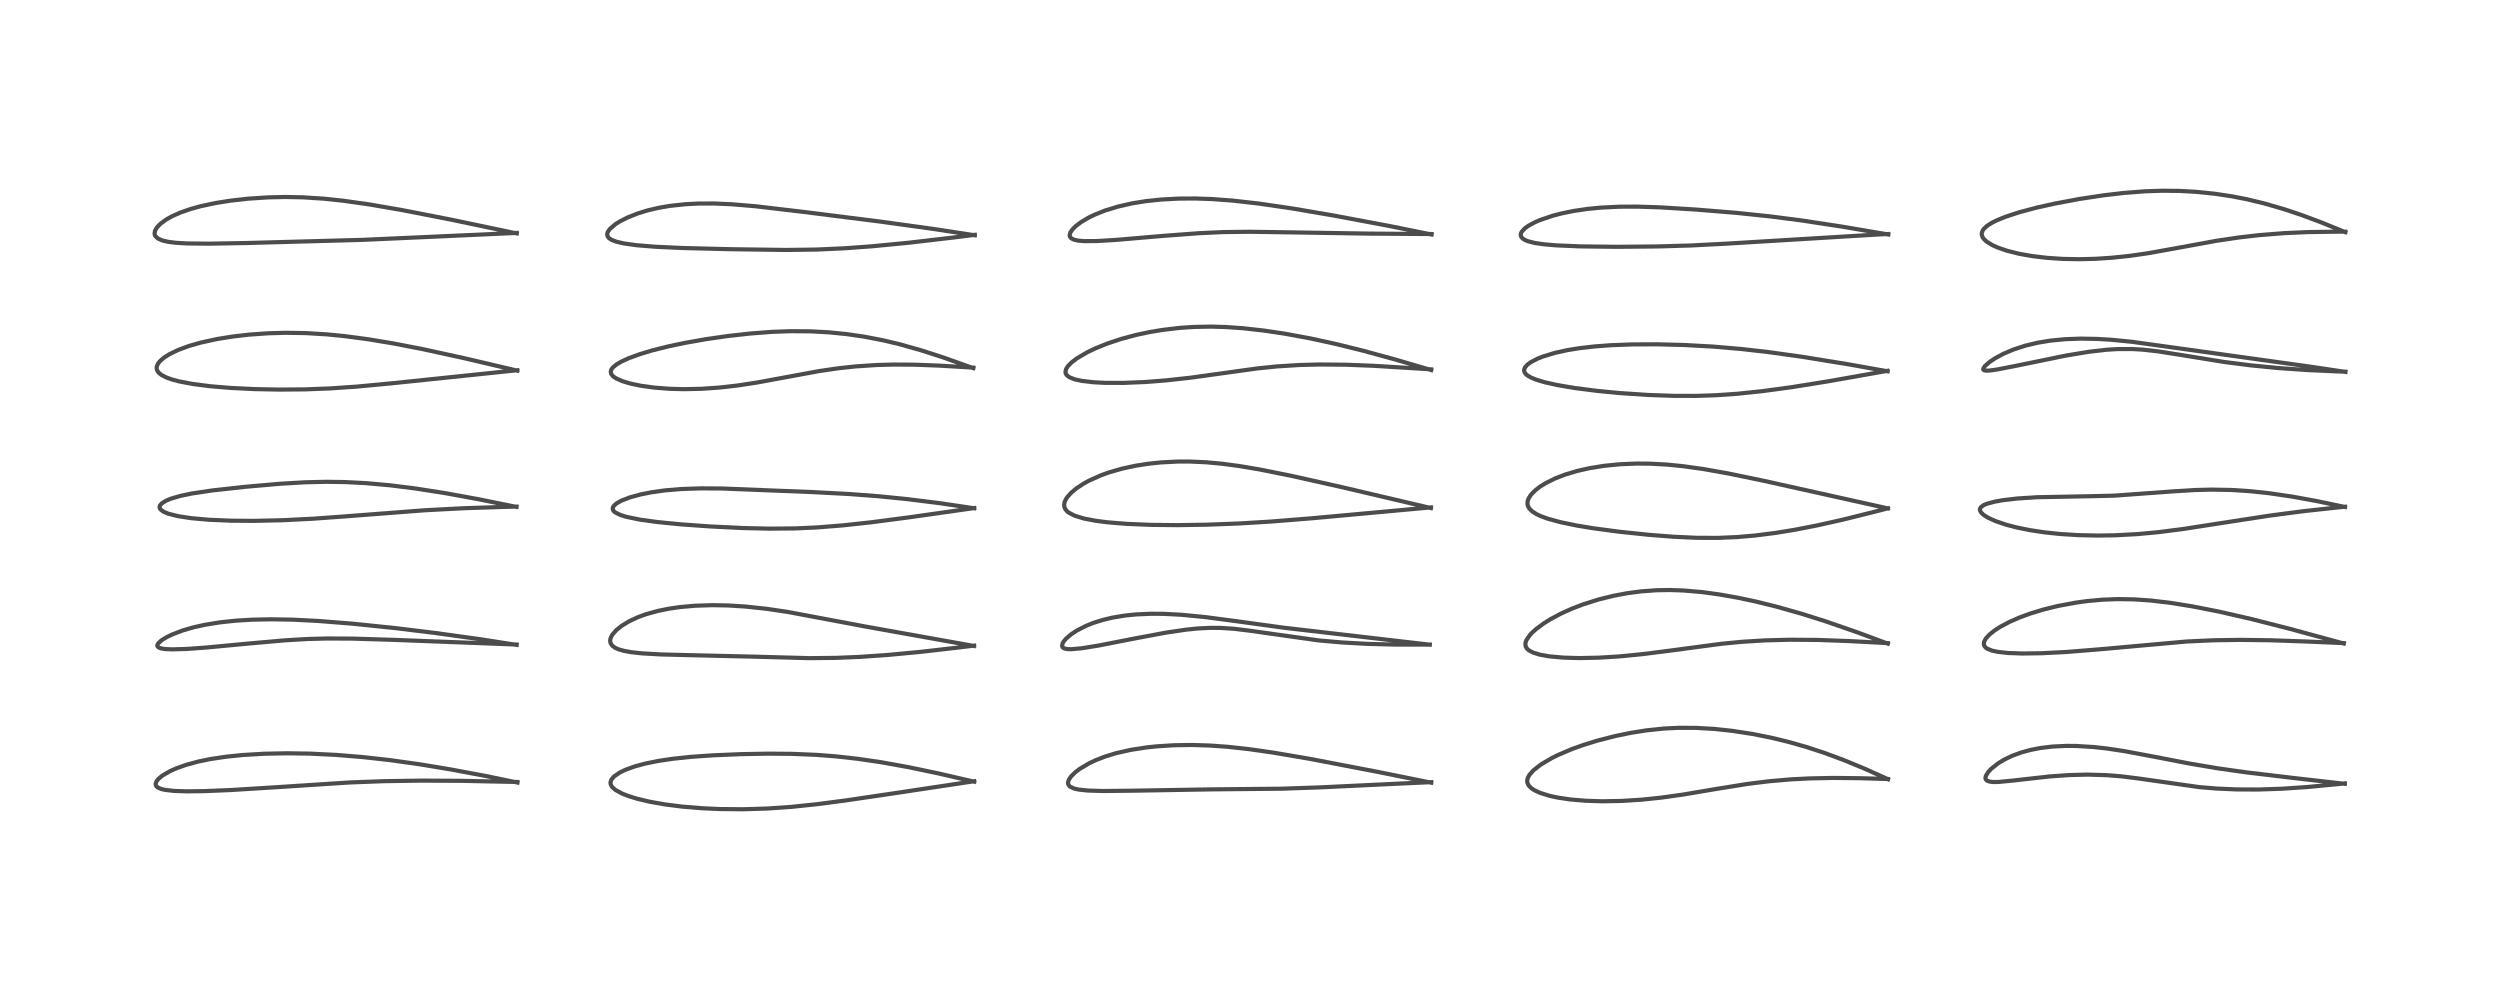 <?xml version="1.0" encoding="utf-8" standalone="no"?>
<!DOCTYPE svg PUBLIC "-//W3C//DTD SVG 1.1//EN"
  "http://www.w3.org/Graphics/SVG/1.1/DTD/svg11.dtd">
<!-- Created with matplotlib (https://matplotlib.org/) -->
<svg height="288pt" version="1.1" viewBox="0 0 720 288" width="720pt" xmlns="http://www.w3.org/2000/svg" xmlns:xlink="http://www.w3.org/1999/xlink">
 <defs>
  <style type="text/css">*{stroke-linecap:butt;stroke-linejoin:round;}</style>
 </defs>
 <g id="figure_1">
  <g id="patch_1">
   <path d="M 0 288 
L 720 288 
L 720 0 
L 0 0 
z
" style="fill:#ffffff;"/>
  </g>
  <g id="axes_1">
   <g id="line2d_1">
    <path clip-path="url(#p1c09d2ba46)" d="M 149.019 225.371 
L 139.839 223.472 
L 129.645 221.568 
L 120.871 220.116 
L 112.235 218.905 
L 104.453 218.036 
L 96.678 217.404 
L 89.192 217.042 
L 82.72 216.945 
L 76.036 217.077 
L 70.011 217.432 
L 65.352 217.899 
L 60.6 218.606 
L 57.19 219.304 
L 53.577 220.284 
L 50.751 221.292 
L 48.966 222.09 
L 46.75 223.381 
L 45.632 224.307 
L 45.076 225.001 
L 44.816 225.775 
L 44.885 226.168 
L 45.128 226.534 
L 45.48 226.815 
L 46.353 227.202 
L 47.502 227.482 
L 50.112 227.783 
L 53.613 227.903 
L 58.766 227.846 
L 66.334 227.538 
L 79.147 226.745 
L 100.706 225.347 
L 110.584 224.977 
L 121.377 224.817 
L 132.637 224.876 
L 149.017 225.208 
L 149.017 225.208 
" style="fill:none;stroke:#000000;stroke-linecap:square;stroke-opacity:0.7;stroke-width:1.2;"/>
   </g>
   <g id="line2d_2">
    <path clip-path="url(#p1c09d2ba46)" d="M 148.799 185.726 
L 138.379 184.109 
L 125.411 182.305 
L 113.734 180.879 
L 101.371 179.606 
L 91.638 178.834 
L 84.244 178.46 
L 77.998 178.355 
L 72.619 178.465 
L 67.994 178.743 
L 63.385 179.23 
L 58.997 179.94 
L 55.781 180.657 
L 52.672 181.556 
L 49.661 182.695 
L 48.003 183.494 
L 46.516 184.409 
L 45.506 185.357 
L 45.296 185.878 
L 45.392 186.214 
L 45.675 186.466 
L 46.399 186.74 
L 47.534 186.922 
L 49.485 187.017 
L 53.587 186.908 
L 59.476 186.485 
L 71.17 185.375 
L 82.079 184.412 
L 88.453 184.037 
L 94.217 183.882 
L 101.648 183.923 
L 113.324 184.278 
L 148.79 185.629 
L 148.79 185.629 
" style="fill:none;stroke:#000000;stroke-linecap:square;stroke-opacity:0.7;stroke-width:1.2;"/>
   </g>
   <g id="line2d_3">
    <path clip-path="url(#p1c09d2ba46)" d="M 148.741 145.993 
L 137.85 143.784 
L 128.27 142.033 
L 119.517 140.663 
L 112.362 139.769 
L 105.409 139.146 
L 99.447 138.838 
L 94.01 138.758 
L 87.846 138.898 
L 80.638 139.322 
L 70.586 140.202 
L 61.081 141.254 
L 55.165 142.141 
L 51.837 142.842 
L 49.206 143.622 
L 47.758 144.23 
L 46.522 145.026 
L 46.054 145.61 
L 45.955 146.146 
L 46.078 146.504 
L 46.241 146.732 
L 47.041 147.34 
L 48.431 147.932 
L 51.286 148.657 
L 55.022 149.228 
L 60.091 149.684 
L 66.51 149.958 
L 73.062 150.009 
L 81.253 149.83 
L 90.195 149.385 
L 99.446 148.713 
L 122.452 146.949 
L 133.609 146.366 
L 144.993 145.993 
L 148.758 145.904 
L 148.758 145.904 
" style="fill:none;stroke:#000000;stroke-linecap:square;stroke-opacity:0.7;stroke-width:1.2;"/>
   </g>
   <g id="line2d_4">
    <path clip-path="url(#p1c09d2ba46)" d="M 148.977 106.747 
L 133.51 103.116 
L 121.697 100.54 
L 113.354 98.92 
L 105.986 97.697 
L 99.236 96.8 
L 94.064 96.292 
L 88.033 95.931 
L 82.293 95.844 
L 77.231 95.984 
L 71.61 96.385 
L 67.031 96.914 
L 62.524 97.638 
L 57.796 98.67 
L 54.413 99.642 
L 51.21 100.829 
L 48.682 102.066 
L 47.116 103.084 
L 45.963 104.125 
L 45.447 104.827 
L 45.138 105.623 
L 45.126 106.229 
L 45.282 106.73 
L 45.715 107.347 
L 46.475 107.97 
L 47.924 108.721 
L 49.546 109.3 
L 51.563 109.839 
L 55.574 110.6 
L 60.595 111.24 
L 66.383 111.723 
L 73.37 112.064 
L 80.444 112.201 
L 87.809 112.141 
L 94.928 111.875 
L 102.64 111.35 
L 112.709 110.402 
L 148.982 106.628 
L 148.982 106.628 
" style="fill:none;stroke:#000000;stroke-linecap:square;stroke-opacity:0.7;stroke-width:1.2;"/>
   </g>
   <g id="line2d_5">
    <path clip-path="url(#p1c09d2ba46)" d="M 148.83 67.226 
L 129.784 63.234 
L 115.768 60.496 
L 106.415 58.883 
L 98.872 57.813 
L 93.337 57.225 
L 87.155 56.826 
L 82.229 56.731 
L 77.195 56.841 
L 71.362 57.229 
L 66.381 57.79 
L 62.077 58.474 
L 57.85 59.375 
L 54.838 60.205 
L 51.885 61.236 
L 49.514 62.296 
L 47.989 63.147 
L 46.146 64.495 
L 45.151 65.56 
L 44.622 66.529 
L 44.514 67.306 
L 44.607 67.718 
L 44.751 68.005 
L 45.502 68.709 
L 46.765 69.26 
L 48.494 69.657 
L 50.689 69.927 
L 53.885 70.113 
L 60.24 70.178 
L 70.97 69.988 
L 104.405 69.079 
L 122.709 68.262 
L 148.827 67.079 
L 148.827 67.079 
" style="fill:none;stroke:#000000;stroke-linecap:square;stroke-opacity:0.7;stroke-width:1.2;"/>
   </g>
   <g id="line2d_6">
    <path clip-path="url(#p1c09d2ba46)" d="M 280.547 225.124 
L 270.2 222.731 
L 261.605 220.935 
L 253.766 219.521 
L 247.084 218.541 
L 240.586 217.819 
L 235.149 217.402 
L 227.988 217.105 
L 221.147 217.053 
L 213.434 217.193 
L 205.282 217.532 
L 198.922 217.978 
L 193.772 218.524 
L 189.493 219.164 
L 185.702 219.941 
L 182.8 220.732 
L 180.182 221.677 
L 178.524 222.472 
L 176.859 223.61 
L 176.084 224.523 
L 175.819 225.348 
L 175.859 225.809 
L 176.175 226.486 
L 176.361 226.724 
L 177.223 227.482 
L 179.168 228.549 
L 180.99 229.264 
L 183.455 230.025 
L 187.036 230.878 
L 191.399 231.656 
L 196.475 232.303 
L 202.065 232.767 
L 207.255 233.005 
L 214.105 233.066 
L 221.065 232.851 
L 228.006 232.369 
L 235.108 231.63 
L 243.462 230.54 
L 258.708 228.284 
L 280.567 224.993 
L 280.567 224.993 
" style="fill:none;stroke:#000000;stroke-linecap:square;stroke-opacity:0.7;stroke-width:1.2;"/>
   </g>
   <g id="line2d_7">
    <path clip-path="url(#p1c09d2ba46)" d="M 280.51 186.04 
L 249.481 180.487 
L 226.808 176.228 
L 220.828 175.344 
L 214.718 174.685 
L 209.752 174.374 
L 205.146 174.29 
L 200.115 174.453 
L 195.904 174.829 
L 192.752 175.281 
L 189.509 175.934 
L 186.031 176.902 
L 183.817 177.708 
L 181.197 178.921 
L 178.964 180.286 
L 177.459 181.513 
L 176.316 182.849 
L 175.841 183.803 
L 175.714 184.511 
L 175.879 185.325 
L 176.336 185.966 
L 177.13 186.548 
L 178.138 187.001 
L 179.754 187.463 
L 181.778 187.828 
L 184.878 188.169 
L 190.367 188.48 
L 199.548 188.709 
L 217.015 189.112 
L 233.055 189.547 
L 240.821 189.466 
L 247.638 189.181 
L 255.66 188.626 
L 265.168 187.731 
L 276.907 186.386 
L 280.531 185.939 
L 280.531 185.939 
" style="fill:none;stroke:#000000;stroke-linecap:square;stroke-opacity:0.7;stroke-width:1.2;"/>
   </g>
   <g id="line2d_8">
    <path clip-path="url(#p1c09d2ba46)" d="M 280.569 146.38 
L 270.738 144.926 
L 261.163 143.732 
L 252.779 142.894 
L 244.548 142.275 
L 233.942 141.722 
L 207.919 140.688 
L 201.861 140.649 
L 196.187 140.839 
L 191.449 141.238 
L 187.708 141.76 
L 184.51 142.396 
L 181.474 143.226 
L 178.966 144.188 
L 177.527 144.996 
L 176.675 145.801 
L 176.449 146.357 
L 176.534 146.867 
L 176.886 147.331 
L 177.182 147.571 
L 178.64 148.3 
L 180.346 148.835 
L 184.271 149.648 
L 189.353 150.349 
L 196.043 151.009 
L 204.511 151.615 
L 214.039 152.078 
L 221.616 152.252 
L 229.113 152.18 
L 235.278 151.9 
L 242.686 151.313 
L 251.032 150.403 
L 261.675 149.01 
L 280.575 146.328 
L 280.575 146.328 
" style="fill:none;stroke:#000000;stroke-linecap:square;stroke-opacity:0.7;stroke-width:1.2;"/>
   </g>
   <g id="line2d_9">
    <path clip-path="url(#p1c09d2ba46)" d="M 280.302 106.019 
L 271.542 102.906 
L 265.32 100.899 
L 259.058 99.134 
L 254.446 98.034 
L 248.857 96.951 
L 243.936 96.233 
L 238.65 95.705 
L 233.377 95.423 
L 227.685 95.382 
L 222.4 95.571 
L 216.064 96.05 
L 209.654 96.768 
L 203.395 97.668 
L 197.204 98.759 
L 192.39 99.777 
L 187.794 100.934 
L 184.313 101.981 
L 181.055 103.174 
L 178.971 104.13 
L 177.553 104.962 
L 176.52 105.813 
L 176.082 106.396 
L 175.886 107.025 
L 176.001 107.643 
L 176.454 108.26 
L 176.726 108.497 
L 177.561 109.037 
L 179.397 109.825 
L 181.536 110.459 
L 184.459 111.077 
L 188.315 111.619 
L 192.959 111.98 
L 196.892 112.082 
L 202.033 111.974 
L 207.222 111.613 
L 212.195 111.053 
L 218.147 110.147 
L 225.735 108.744 
L 235.906 106.87 
L 241.354 106.073 
L 246.394 105.528 
L 252.469 105.125 
L 257.324 104.993 
L 263.375 105.031 
L 270.425 105.296 
L 280.328 105.875 
L 280.328 105.875 
" style="fill:none;stroke:#000000;stroke-linecap:square;stroke-opacity:0.7;stroke-width:1.2;"/>
   </g>
   <g id="line2d_10">
    <path clip-path="url(#p1c09d2ba46)" d="M 280.73 67.756 
L 268.851 65.938 
L 253.57 63.823 
L 231.01 60.979 
L 217.544 59.397 
L 210.709 58.823 
L 205.73 58.609 
L 201.204 58.619 
L 197.421 58.809 
L 192.932 59.294 
L 189.727 59.843 
L 186.571 60.582 
L 183.834 61.415 
L 180.822 62.594 
L 178.434 63.809 
L 177.266 64.549 
L 175.622 65.95 
L 174.999 66.883 
L 174.858 67.49 
L 175 68.1 
L 175.396 68.592 
L 176.157 69.09 
L 177.55 69.62 
L 179.691 70.115 
L 183.325 70.623 
L 188.755 71.066 
L 196.633 71.428 
L 210.195 71.766 
L 226.419 71.987 
L 235.149 71.872 
L 243.274 71.504 
L 251.134 70.93 
L 261.761 69.9 
L 274.396 68.428 
L 280.726 67.633 
L 280.726 67.633 
" style="fill:none;stroke:#000000;stroke-linecap:square;stroke-opacity:0.7;stroke-width:1.2;"/>
   </g>
   <g id="line2d_11">
    <path clip-path="url(#p1c09d2ba46)" d="M 412.189 225.413 
L 397.017 222.345 
L 377.315 218.565 
L 366.72 216.754 
L 359.508 215.726 
L 353.503 215.073 
L 348.332 214.707 
L 343.198 214.553 
L 338.026 214.633 
L 333.065 214.952 
L 330.107 215.269 
L 325.621 215.968 
L 321.395 216.925 
L 318.284 217.875 
L 315.504 218.956 
L 313.621 219.851 
L 310.845 221.518 
L 309.705 222.394 
L 308.519 223.556 
L 307.883 224.464 
L 307.61 225.226 
L 307.619 225.74 
L 307.776 226.128 
L 308.153 226.536 
L 309.332 227.098 
L 310.742 227.413 
L 313.332 227.68 
L 317.642 227.809 
L 325.917 227.724 
L 349.192 227.336 
L 369.156 227.144 
L 380.171 226.764 
L 402.858 225.683 
L 412.183 225.259 
L 412.183 225.259 
" style="fill:none;stroke:#000000;stroke-linecap:square;stroke-opacity:0.7;stroke-width:1.2;"/>
   </g>
   <g id="line2d_12">
    <path clip-path="url(#p1c09d2ba46)" d="M 411.785 185.669 
L 392.761 183.46 
L 369.745 180.782 
L 356.214 178.925 
L 347.172 177.728 
L 340.305 177.055 
L 335.103 176.786 
L 331.451 176.763 
L 327.183 176.953 
L 324.005 177.277 
L 320.417 177.869 
L 317.477 178.574 
L 314.906 179.39 
L 312.86 180.206 
L 310.128 181.6 
L 308.553 182.634 
L 307.105 183.855 
L 306.293 184.808 
L 306.065 185.187 
L 305.864 186.043 
L 306.057 186.455 
L 306.5 186.744 
L 307.425 186.943 
L 308.497 186.975 
L 311.531 186.704 
L 316.302 185.93 
L 326.828 183.873 
L 335.831 182.188 
L 341.637 181.334 
L 345.07 180.992 
L 348.469 180.822 
L 351.537 180.838 
L 355.487 181.098 
L 360.047 181.658 
L 379.701 184.433 
L 386.465 185.028 
L 393.836 185.435 
L 401.651 185.634 
L 410.906 185.639 
L 411.753 185.63 
L 411.753 185.63 
" style="fill:none;stroke:#000000;stroke-linecap:square;stroke-opacity:0.7;stroke-width:1.2;"/>
   </g>
   <g id="line2d_13">
    <path clip-path="url(#p1c09d2ba46)" d="M 412.101 146.322 
L 386.288 140.26 
L 371.905 137.037 
L 362.735 135.2 
L 356.822 134.203 
L 352.043 133.565 
L 347.373 133.132 
L 342.609 132.921 
L 339.167 132.927 
L 334.331 133.175 
L 330.882 133.534 
L 327.225 134.095 
L 323.248 134.944 
L 319.392 136.053 
L 317.064 136.89 
L 313.599 138.444 
L 311.923 139.373 
L 309.957 140.685 
L 308.496 141.914 
L 307.397 143.139 
L 307.015 143.71 
L 306.627 144.538 
L 306.468 145.384 
L 306.552 146.06 
L 306.83 146.67 
L 307.305 147.237 
L 307.76 147.611 
L 309.448 148.502 
L 312.16 149.335 
L 315.497 149.976 
L 318.921 150.418 
L 324.451 150.872 
L 331.515 151.164 
L 339.05 151.239 
L 347.651 151.109 
L 356.523 150.776 
L 365.813 150.224 
L 377.89 149.257 
L 412.087 146.128 
L 412.087 146.128 
" style="fill:none;stroke:#000000;stroke-linecap:square;stroke-opacity:0.7;stroke-width:1.2;"/>
   </g>
   <g id="line2d_14">
    <path clip-path="url(#p1c09d2ba46)" d="M 412.19 106.579 
L 401.934 103.566 
L 392.618 101.019 
L 384.584 99.03 
L 377.307 97.446 
L 370.001 96.099 
L 364.075 95.212 
L 357.968 94.529 
L 353.01 94.183 
L 348.822 94.064 
L 343.922 94.152 
L 339.823 94.424 
L 334.741 95.021 
L 331.112 95.628 
L 327.206 96.46 
L 322.828 97.634 
L 318.828 98.969 
L 315.365 100.377 
L 313.093 101.472 
L 310.18 103.184 
L 308.676 104.318 
L 307.55 105.46 
L 307.048 106.252 
L 306.847 107.072 
L 306.946 107.594 
L 307.25 108.074 
L 307.981 108.64 
L 309.478 109.244 
L 311.632 109.715 
L 314.942 110.092 
L 318.338 110.262 
L 323.618 110.274 
L 329.754 110.022 
L 335.843 109.55 
L 342.904 108.771 
L 351.442 107.588 
L 362.023 106.117 
L 367.809 105.523 
L 374.332 105.114 
L 380.053 104.971 
L 387.698 105.041 
L 395.532 105.348 
L 408.468 106.138 
L 412.182 106.374 
L 412.182 106.374 
" style="fill:none;stroke:#000000;stroke-linecap:square;stroke-opacity:0.7;stroke-width:1.2;"/>
   </g>
   <g id="line2d_15">
    <path clip-path="url(#p1c09d2ba46)" d="M 412.29 67.538 
L 400.579 65.17 
L 384.317 62.112 
L 372.297 60.056 
L 362.588 58.632 
L 354.961 57.768 
L 349.11 57.334 
L 344.379 57.167 
L 339.46 57.194 
L 334.291 57.474 
L 329.923 57.942 
L 326.054 58.568 
L 322.004 59.484 
L 318.269 60.63 
L 315.312 61.808 
L 313.551 62.662 
L 311.266 64.019 
L 309.804 65.133 
L 308.911 66.017 
L 308.285 66.914 
L 308.057 67.714 
L 308.132 68.141 
L 308.443 68.569 
L 309.229 69.003 
L 310.491 69.296 
L 312.185 69.443 
L 316 69.419 
L 321.504 69.083 
L 335.093 67.923 
L 345.429 67.151 
L 352.432 66.836 
L 359.929 66.747 
L 370.893 66.91 
L 394.465 67.281 
L 412.282 67.404 
L 412.282 67.404 
" style="fill:none;stroke:#000000;stroke-linecap:square;stroke-opacity:0.7;stroke-width:1.2;"/>
   </g>
   <g id="line2d_16">
    <path clip-path="url(#p1c09d2ba46)" d="M 543.74 224.406 
L 537.152 221.441 
L 531.001 218.899 
L 525.375 216.813 
L 520.2 215.119 
L 515.216 213.699 
L 510.163 212.471 
L 504.733 211.384 
L 498.787 210.471 
L 493.704 209.93 
L 488.448 209.627 
L 483.255 209.613 
L 479.128 209.826 
L 474.183 210.345 
L 469.668 211.06 
L 465.299 211.958 
L 460.083 213.291 
L 455.99 214.555 
L 452.712 215.732 
L 448.711 217.432 
L 446.933 218.313 
L 443.759 220.19 
L 441.625 221.861 
L 440.463 223.174 
L 439.968 224.115 
L 439.82 224.944 
L 439.88 225.425 
L 440.233 226.187 
L 441.023 227.003 
L 441.779 227.516 
L 443.551 228.351 
L 446.313 229.206 
L 448.78 229.732 
L 452.164 230.232 
L 456.669 230.619 
L 461.428 230.769 
L 467.088 230.669 
L 472.728 230.311 
L 478.387 229.723 
L 484.832 228.816 
L 494.001 227.264 
L 503.357 225.759 
L 509.483 225.001 
L 515.667 224.465 
L 521.162 224.179 
L 528.104 224.043 
L 535.986 224.128 
L 543.743 224.356 
L 543.743 224.356 
" style="fill:none;stroke:#000000;stroke-linecap:square;stroke-opacity:0.7;stroke-width:1.2;"/>
   </g>
   <g id="line2d_17">
    <path clip-path="url(#p1c09d2ba46)" d="M 543.707 185.371 
L 534.829 182.082 
L 525.787 178.95 
L 519.14 176.841 
L 511.624 174.712 
L 505.579 173.224 
L 500.372 172.119 
L 494.944 171.164 
L 490.166 170.517 
L 484.779 170.053 
L 480.929 169.925 
L 477.088 169.988 
L 472.615 170.316 
L 468.739 170.826 
L 464.755 171.57 
L 460.475 172.625 
L 455.936 174.054 
L 452.58 175.345 
L 449.491 176.745 
L 446.376 178.421 
L 444.499 179.605 
L 442.387 181.179 
L 441.211 182.243 
L 440.577 182.924 
L 439.568 184.431 
L 439.317 185.239 
L 439.371 186.093 
L 439.69 186.706 
L 439.804 186.844 
L 440.406 187.359 
L 441.538 187.944 
L 443.5 188.545 
L 446.133 189.018 
L 450.222 189.395 
L 454.805 189.526 
L 460.488 189.409 
L 466.237 189.054 
L 472.981 188.399 
L 480.796 187.404 
L 495.872 185.395 
L 501.743 184.834 
L 508.314 184.429 
L 515.34 184.244 
L 523.507 184.302 
L 532.695 184.635 
L 543.684 185.22 
L 543.684 185.22 
" style="fill:none;stroke:#000000;stroke-linecap:square;stroke-opacity:0.7;stroke-width:1.2;"/>
   </g>
   <g id="line2d_18">
    <path clip-path="url(#p1c09d2ba46)" d="M 543.717 146.419 
L 507.783 138.433 
L 497.866 136.382 
L 490.694 135.102 
L 484.669 134.254 
L 479.907 133.785 
L 475.226 133.536 
L 471.471 133.502 
L 466.633 133.695 
L 461.939 134.16 
L 457.639 134.859 
L 454.208 135.641 
L 450.665 136.709 
L 448.011 137.734 
L 445.208 139.111 
L 443.644 140.074 
L 442.182 141.186 
L 440.914 142.482 
L 440.213 143.583 
L 439.94 144.419 
L 439.911 145.162 
L 440.054 145.752 
L 440.441 146.446 
L 441.17 147.196 
L 442.529 148.081 
L 443.797 148.674 
L 445.681 149.363 
L 449.553 150.42 
L 454.166 151.365 
L 458.994 152.159 
L 466.404 153.144 
L 474.96 154.037 
L 482.116 154.59 
L 488.568 154.885 
L 494.738 154.911 
L 500.155 154.682 
L 505.303 154.244 
L 511.296 153.487 
L 516.914 152.571 
L 523.357 151.316 
L 530.657 149.682 
L 540.476 147.237 
L 543.703 146.395 
L 543.703 146.395 
" style="fill:none;stroke:#000000;stroke-linecap:square;stroke-opacity:0.7;stroke-width:1.2;"/>
   </g>
   <g id="line2d_19">
    <path clip-path="url(#p1c09d2ba46)" d="M 543.625 106.933 
L 532.161 104.89 
L 518.951 102.751 
L 509.649 101.445 
L 501.537 100.515 
L 493.381 99.818 
L 485.152 99.365 
L 477.219 99.16 
L 469.891 99.193 
L 463.88 99.424 
L 459.266 99.768 
L 455.098 100.243 
L 451.353 100.847 
L 447.761 101.64 
L 444.322 102.69 
L 442.85 103.276 
L 440.836 104.324 
L 439.885 105.026 
L 439.239 105.746 
L 438.938 106.524 
L 439.007 107.08 
L 439.354 107.648 
L 439.875 108.116 
L 440.792 108.668 
L 442.472 109.366 
L 444.827 110.072 
L 448.424 110.882 
L 453.429 111.735 
L 460.111 112.592 
L 466.365 113.194 
L 474.624 113.747 
L 482.289 114.011 
L 488.562 114.015 
L 494.22 113.826 
L 500.378 113.401 
L 507.639 112.642 
L 515.897 111.522 
L 526.477 109.822 
L 543.602 106.794 
L 543.602 106.794 
" style="fill:none;stroke:#000000;stroke-linecap:square;stroke-opacity:0.7;stroke-width:1.2;"/>
   </g>
   <g id="line2d_20">
    <path clip-path="url(#p1c09d2ba46)" d="M 543.827 67.536 
L 530.638 65.286 
L 518.781 63.482 
L 509.71 62.311 
L 500.084 61.304 
L 488.54 60.362 
L 478.161 59.72 
L 471.575 59.507 
L 466.372 59.529 
L 460.991 59.796 
L 457.228 60.165 
L 453.286 60.743 
L 449.833 61.443 
L 447.127 62.147 
L 443.425 63.412 
L 442.016 64.027 
L 440.227 64.993 
L 439.179 65.741 
L 438.229 66.778 
L 437.984 67.376 
L 437.969 67.777 
L 438.202 68.345 
L 438.583 68.735 
L 439.313 69.175 
L 440.145 69.503 
L 442.09 69.986 
L 444.581 70.352 
L 448.12 70.66 
L 455.085 70.958 
L 465.468 71.083 
L 477.279 70.979 
L 487.02 70.696 
L 497.157 70.174 
L 540.991 67.528 
L 543.803 67.402 
L 543.803 67.402 
" style="fill:none;stroke:#000000;stroke-linecap:square;stroke-opacity:0.7;stroke-width:1.2;"/>
   </g>
   <g id="line2d_21">
    <path clip-path="url(#p1c09d2ba46)" d="M 675.299 225.741 
L 661.131 224.126 
L 646.919 222.44 
L 638.778 221.288 
L 630.523 219.893 
L 620.547 217.96 
L 611.678 216.303 
L 606.79 215.571 
L 602.974 215.146 
L 598.113 214.843 
L 595.067 214.816 
L 591.106 215.006 
L 587.616 215.427 
L 584.809 215.974 
L 582.125 216.709 
L 579.398 217.719 
L 577.276 218.74 
L 575.488 219.817 
L 573.459 221.422 
L 572.594 222.358 
L 571.929 223.459 
L 571.808 224.079 
L 571.878 224.407 
L 572.224 224.812 
L 573.117 225.132 
L 574.196 225.228 
L 575.689 225.193 
L 579.605 224.814 
L 590.235 223.619 
L 596.01 223.215 
L 601.223 223.087 
L 606.669 223.243 
L 610.787 223.571 
L 615.763 224.185 
L 633.391 226.689 
L 638.378 227.101 
L 644.201 227.356 
L 650.335 227.382 
L 657.192 227.153 
L 664.478 226.665 
L 672.976 225.859 
L 675.301 225.605 
L 675.301 225.605 
" style="fill:none;stroke:#000000;stroke-linecap:square;stroke-opacity:0.7;stroke-width:1.2;"/>
   </g>
   <g id="line2d_22">
    <path clip-path="url(#p1c09d2ba46)" d="M 675.008 185.332 
L 659.498 181.11 
L 648.453 178.294 
L 638.992 176.129 
L 631.446 174.642 
L 624.963 173.601 
L 619.393 172.946 
L 614.581 172.615 
L 609.876 172.541 
L 605.496 172.709 
L 600.941 173.13 
L 597.849 173.555 
L 592.623 174.532 
L 588.498 175.549 
L 584.779 176.68 
L 581.794 177.768 
L 578.818 179.062 
L 576.145 180.476 
L 574.4 181.603 
L 572.948 182.768 
L 571.902 183.921 
L 571.419 184.835 
L 571.353 185.655 
L 571.552 186.136 
L 571.916 186.539 
L 572.302 186.81 
L 573.704 187.378 
L 575.388 187.742 
L 578.253 188.058 
L 582.4 188.21 
L 587.931 188.134 
L 595.366 187.75 
L 604.502 187.016 
L 629.819 184.746 
L 637.567 184.397 
L 645.106 184.285 
L 653.887 184.394 
L 664.475 184.763 
L 674.994 185.215 
L 674.994 185.215 
" style="fill:none;stroke:#000000;stroke-linecap:square;stroke-opacity:0.7;stroke-width:1.2;"/>
   </g>
   <g id="line2d_23">
    <path clip-path="url(#p1c09d2ba46)" d="M 675.355 146.007 
L 667.086 144.281 
L 660.105 143.015 
L 653.382 142.031 
L 648.06 141.464 
L 642.516 141.107 
L 636.86 141.009 
L 632.097 141.129 
L 626.257 141.487 
L 608.882 142.749 
L 601.654 142.92 
L 586.741 143.195 
L 580.97 143.57 
L 576.776 144.062 
L 574.522 144.462 
L 572.193 145.092 
L 571.33 145.459 
L 570.499 146.055 
L 570.22 146.567 
L 570.217 146.94 
L 570.524 147.571 
L 571.271 148.288 
L 572.456 149.044 
L 574.681 150.068 
L 577.737 151.108 
L 580.766 151.902 
L 584.499 152.662 
L 588.819 153.316 
L 593.294 153.787 
L 598.527 154.117 
L 604.242 154.239 
L 609.07 154.165 
L 615.541 153.825 
L 621.641 153.26 
L 628.776 152.344 
L 639.24 150.716 
L 653.751 148.483 
L 663.543 147.201 
L 674.01 146.065 
L 675.335 145.937 
L 675.335 145.937 
" style="fill:none;stroke:#000000;stroke-linecap:square;stroke-opacity:0.7;stroke-width:1.2;"/>
   </g>
   <g id="line2d_24">
    <path clip-path="url(#p1c09d2ba46)" d="M 675.491 107.103 
L 664.67 105.496 
L 613.989 98.435 
L 608.12 97.858 
L 604.098 97.612 
L 599.273 97.523 
L 594.746 97.687 
L 590.606 98.089 
L 586.935 98.687 
L 583.341 99.536 
L 579.852 100.669 
L 576.94 101.912 
L 574.51 103.232 
L 572.926 104.306 
L 571.624 105.463 
L 571.164 106.215 
L 571.173 106.414 
L 571.395 106.636 
L 571.98 106.751 
L 573.053 106.712 
L 575.182 106.414 
L 580.673 105.34 
L 594.973 102.408 
L 601.603 101.309 
L 606.626 100.732 
L 609.806 100.533 
L 614.198 100.524 
L 617.095 100.695 
L 621.544 101.197 
L 626.984 102.049 
L 640.548 104.245 
L 648.137 105.215 
L 656.045 105.989 
L 664.417 106.573 
L 674.006 107.001 
L 675.481 107.048 
L 675.481 107.048 
" style="fill:none;stroke:#000000;stroke-linecap:square;stroke-opacity:0.7;stroke-width:1.2;"/>
   </g>
   <g id="line2d_25">
    <path clip-path="url(#p1c09d2ba46)" d="M 675.45 66.868 
L 668.643 64.09 
L 662.978 61.972 
L 657.925 60.274 
L 652.132 58.593 
L 647.037 57.37 
L 642.847 56.552 
L 637.825 55.792 
L 632.41 55.241 
L 627.611 54.981 
L 622.654 54.933 
L 617.855 55.091 
L 611.703 55.563 
L 605.834 56.249 
L 598.931 57.294 
L 591.653 58.654 
L 586.425 59.826 
L 581.627 61.106 
L 577.614 62.418 
L 575.012 63.484 
L 573.506 64.252 
L 572.317 65.021 
L 571.412 65.838 
L 571.028 66.365 
L 570.764 67.066 
L 570.752 67.61 
L 570.949 68.233 
L 571.303 68.775 
L 572.08 69.527 
L 573.742 70.57 
L 575.305 71.28 
L 577.973 72.2 
L 581.425 73.069 
L 585.217 73.748 
L 589.554 74.264 
L 594.154 74.566 
L 598.868 74.652 
L 603.484 74.536 
L 608.274 74.223 
L 613.284 73.696 
L 618.596 72.934 
L 626.675 71.485 
L 638.306 69.354 
L 644.842 68.385 
L 650.61 67.721 
L 657.815 67.146 
L 664.759 66.838 
L 673.163 66.723 
L 675.448 66.726 
L 675.448 66.726 
" style="fill:none;stroke:#000000;stroke-linecap:square;stroke-opacity:0.7;stroke-width:1.2;"/>
   </g>
  </g>
 </g>
 <defs>
  <clipPath id="p1c09d2ba46">
   <rect height="262.08" width="694.08" x="12.96" y="12.96"/>
  </clipPath>
 </defs>
</svg>
